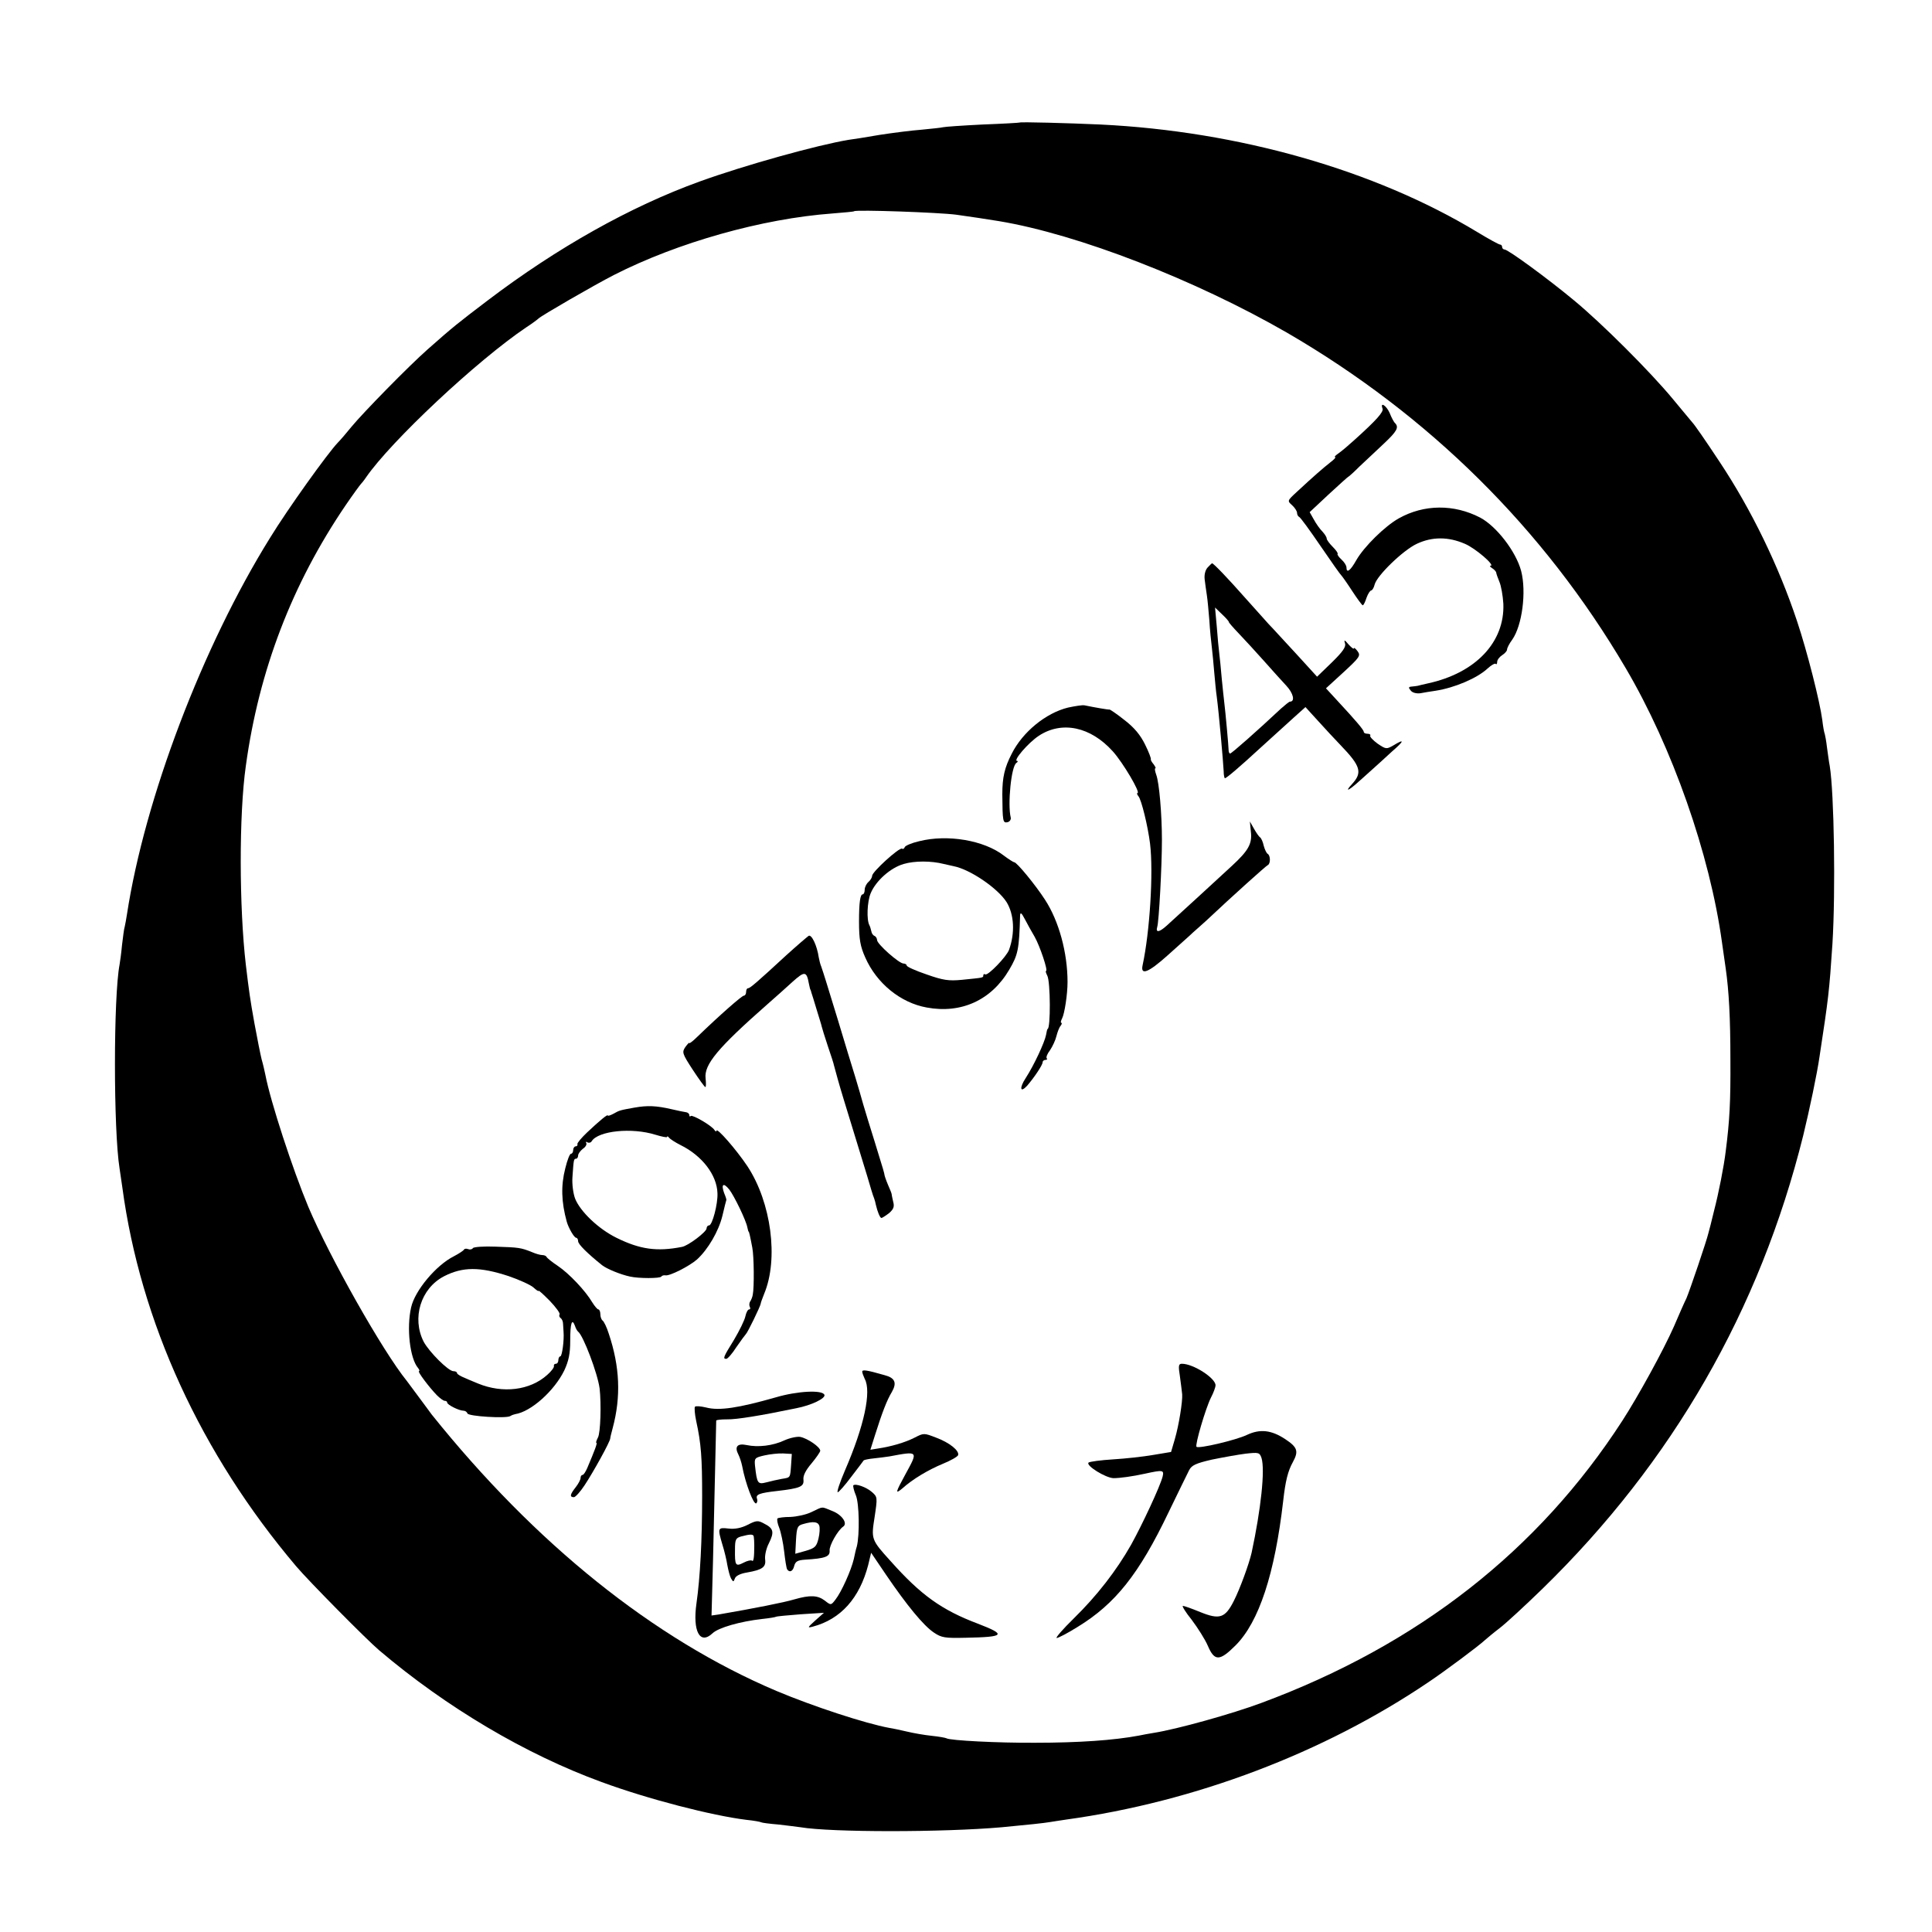 <?xml version="1.0" standalone="no"?>
<!DOCTYPE svg PUBLIC "-//W3C//DTD SVG 20010904//EN"
 "http://www.w3.org/TR/2001/REC-SVG-20010904/DTD/svg10.dtd">
<svg version="1.0" xmlns="http://www.w3.org/2000/svg"
 width="782pt" height="782pt" viewBox="0 0 782 782"
 preserveAspectRatio="xMidYMid meet">
<g transform="translate(0,782) scale(0.1,-0.1)"
fill="#000000" stroke="none">
<path d="M4127 7324 c-1 -1 -69 -5 -150 -8 -81 -4 -153 -9 -160 -11 -7 -2 -46
-6 -87 -10 -41 -3 -118 -13 -170 -21 -52 -9 -108 -18 -125 -20 -127 -21 -422
-103 -604 -169 -279 -101 -575 -267 -857 -481 -121 -92 -139 -106 -243 -198
-77 -68 -261 -256 -308 -313 -21 -26 -46 -55 -56 -65 -41 -43 -201 -266 -274
-385 -273 -439 -507 -1055 -579 -1523 -3 -19 -7 -42 -9 -50 -3 -8 -7 -42 -11
-74 -3 -33 -8 -69 -10 -80 -25 -130 -25 -671 0 -826 2 -14 7 -47 11 -75 73
-545 318 -1079 704 -1535 49 -58 285 -297 336 -340 272 -231 593 -421 900
-533 187 -69 447 -136 586 -153 30 -3 57 -8 60 -10 3 -2 34 -6 70 -9 35 -4 75
-9 89 -11 125 -21 576 -21 815 0 107 10 172 17 195 21 14 2 43 7 65 10 522 72
1043 270 1465 555 69 46 208 150 231 172 8 7 34 29 59 48 25 19 103 91 174
160 525 512 879 1127 1055 1835 25 103 56 249 66 320 36 236 39 260 52 455 13
211 7 610 -11 720 -3 14 -7 47 -11 74 -3 27 -8 52 -9 55 -2 3 -7 29 -10 56
-10 76 -61 277 -102 400 -74 223 -185 452 -314 646 -60 91 -102 151 -110 159
-3 3 -38 46 -79 95 -91 110 -287 306 -401 400 -106 88 -266 205 -280 205 -5 0
-10 5 -10 10 0 6 -4 10 -8 10 -5 0 -47 23 -93 51 -415 251 -967 408 -1525 435
-131 6 -324 11 -327 8z m-257 -373 c82 -12 100 -14 173 -26 320 -53 796 -238
1167 -452 573 -333 1038 -792 1370 -1357 189 -321 341 -754 390 -1111 6 -44
13 -91 15 -105 13 -91 19 -200 19 -370 1 -168 -3 -246 -19 -370 -7 -60 -29
-171 -47 -240 -10 -41 -20 -82 -23 -91 -7 -31 -76 -234 -89 -264 -8 -16 -31
-68 -51 -115 -42 -95 -144 -281 -208 -380 -340 -526 -828 -908 -1462 -1143
-118 -44 -340 -106 -435 -121 -19 -3 -46 -8 -60 -11 -101 -19 -244 -29 -420
-29 -150 -1 -344 9 -359 18 -3 2 -30 7 -59 10 -30 3 -75 11 -100 17 -26 6 -58
13 -72 15 -98 18 -311 88 -458 150 -497 211 -975 595 -1395 1119 -4 6 -26 35
-48 65 -22 30 -46 62 -52 70 -99 122 -313 502 -399 705 -63 151 -153 425 -174
535 -3 14 -9 42 -15 62 -5 20 -18 85 -29 145 -18 100 -22 130 -35 238 -27 233
-28 608 0 805 53 386 187 736 404 1055 30 44 58 82 61 85 3 3 13 15 21 27 101
147 450 474 649 608 25 16 47 33 50 36 9 10 223 134 305 176 257 131 599 228
885 249 47 4 86 7 87 9 9 7 344 -5 413 -14z"/>
<path d="M5596 6166 c5 -13 -24 -46 -114 -127 -22 -20 -50 -44 -63 -53 -13 -9
-20 -16 -15 -16 5 0 -4 -10 -20 -22 -29 -23 -65 -54 -135 -119 -39 -36 -39
-36 -19 -54 11 -10 20 -24 20 -31 0 -7 4 -14 8 -16 5 -1 44 -55 87 -118 43
-63 81 -117 85 -120 3 -3 23 -31 43 -62 21 -32 40 -58 43 -58 3 0 10 14 15 30
6 17 15 30 19 30 4 0 11 11 14 24 9 36 115 139 171 165 62 29 127 29 194 0 43
-18 125 -89 104 -89 -5 0 -1 -5 7 -10 8 -5 15 -13 16 -17 0 -4 6 -21 13 -38 7
-16 14 -56 16 -89 6 -155 -112 -280 -305 -322 -19 -4 -38 -9 -42 -10 -5 -1
-15 -2 -24 -3 -13 -1 -14 -4 -4 -16 7 -9 23 -13 39 -11 14 3 42 7 61 10 78 12
169 51 211 90 15 14 30 22 33 19 3 -4 6 0 6 8 0 8 9 20 20 27 11 7 20 17 20
23 0 6 9 24 21 40 40 57 58 193 36 278 -21 79 -100 181 -166 216 -106 55 -227
54 -329 -3 -57 -32 -141 -115 -172 -169 -24 -43 -40 -55 -40 -30 0 8 -9 22
-20 32 -11 10 -18 20 -16 23 3 2 -6 15 -20 29 -13 13 -24 28 -24 33 0 6 -8 18
-17 28 -10 10 -26 32 -35 49 l-17 30 77 72 c42 39 78 71 79 71 2 0 23 19 47
43 25 23 69 65 98 92 52 49 61 65 45 82 -5 4 -15 23 -22 41 -13 30 -40 48 -29
18z"/>
<path d="M4888 5523 c-10 -11 -14 -30 -12 -48 2 -16 6 -46 9 -65 3 -19 7 -65
10 -101 2 -36 7 -85 10 -109 3 -23 7 -70 10 -104 3 -33 7 -77 10 -96 9 -69 26
-262 28 -302 0 -16 3 -28 5 -28 6 0 58 44 147 126 44 40 102 93 130 118 l49
44 51 -56 c27 -30 68 -74 91 -98 82 -85 89 -111 47 -157 -16 -17 -21 -26 -13
-22 14 8 25 18 96 82 17 15 52 47 78 71 51 44 52 53 6 25 -28 -16 -30 -16 -64
7 -19 14 -32 28 -30 32 3 4 -2 8 -10 8 -9 0 -16 3 -16 8 0 7 -29 42 -107 126
l-46 50 71 65 c66 61 70 67 57 85 -8 11 -15 16 -15 12 0 -5 -9 2 -21 15 -17
20 -20 21 -15 5 5 -14 -9 -34 -53 -77 l-60 -58 -83 91 c-46 49 -96 105 -113
122 -16 18 -59 66 -95 106 -67 76 -128 140 -134 140 -1 0 -10 -8 -18 -17z m86
-221 c-1 -1 17 -22 40 -46 23 -24 68 -73 101 -110 33 -37 74 -83 92 -102 28
-30 36 -64 14 -64 -3 0 -19 -13 -36 -28 -95 -89 -200 -182 -206 -182 -3 0 -6
6 -6 13 0 14 -13 158 -18 197 -2 14 -6 57 -10 95 -3 39 -8 84 -10 101 -2 17
-7 65 -10 108 l-7 77 29 -28 c16 -15 28 -29 27 -31z"/>
<path d="M4323 4956 c-90 -22 -184 -99 -228 -187 -29 -56 -38 -96 -38 -164 1
-110 2 -117 21 -113 9 2 15 11 13 19 -13 53 2 208 23 221 6 4 7 8 3 8 -18 0
44 73 88 102 93 61 209 37 299 -63 41 -45 114 -169 100 -169 -3 0 -2 -6 4 -13
12 -14 38 -120 47 -192 14 -117 -1 -356 -30 -491 -10 -44 23 -31 101 39 43 39
90 80 102 92 13 11 38 34 56 50 103 97 240 220 247 223 12 5 12 39 0 46 -5 3
-12 18 -16 33 -3 15 -10 30 -14 33 -5 3 -16 19 -25 35 l-17 30 4 -41 c6 -49
-10 -77 -76 -138 -45 -42 -222 -204 -265 -243 -30 -27 -45 -29 -38 -5 7 21 19
247 19 352 0 103 -11 233 -23 264 -5 14 -7 26 -4 26 4 0 0 7 -7 17 -8 9 -12
18 -11 20 2 2 -8 29 -23 59 -19 39 -44 69 -83 99 -30 24 -58 43 -61 43 -5 -1
-57 8 -101 17 -8 2 -39 -3 -67 -9z"/>
<path d="M3720 4415 c-30 -7 -56 -18 -58 -24 -2 -6 -7 -9 -11 -6 -11 6 -121
-94 -121 -110 0 -7 -7 -18 -15 -25 -8 -7 -15 -21 -15 -31 0 -11 -4 -19 -8 -19
-10 0 -15 -31 -15 -110 0 -72 5 -100 25 -145 46 -105 143 -184 249 -203 140
-26 262 30 334 153 36 61 40 82 44 220 1 14 6 10 19 -15 10 -19 28 -52 40 -72
21 -37 55 -138 46 -138 -3 0 0 -9 5 -19 13 -24 14 -216 1 -216 -1 0 -4 -11 -6
-24 -6 -31 -49 -123 -82 -174 -27 -41 -23 -63 6 -31 29 34 62 83 62 94 0 5 5
10 12 10 6 0 8 3 5 6 -4 4 2 19 13 33 10 15 22 40 26 57 4 16 11 35 17 42 5 6
6 12 3 12 -4 0 -2 8 3 18 10 19 22 98 22 147 0 119 -35 247 -91 333 -38 59
-115 153 -125 152 -3 0 -22 12 -42 27 -80 62 -228 87 -343 58z m100 -92 c14
-3 32 -7 40 -9 67 -13 178 -89 214 -145 31 -50 35 -126 10 -194 -10 -27 -85
-105 -96 -99 -4 3 -8 1 -8 -4 0 -10 1 -9 -87 -18 -53 -5 -75 -2 -143 22 -44
15 -80 31 -80 36 0 4 -6 8 -13 8 -18 0 -107 79 -107 95 0 7 -5 15 -11 17 -5 2
-11 10 -12 18 -2 8 -5 20 -8 25 -12 22 -9 95 5 129 21 51 81 104 134 119 44
13 111 13 162 0z"/>
<path d="M3273 4032 c-7 -5 -48 -40 -91 -79 -117 -108 -146 -133 -154 -133 -5
0 -8 -7 -8 -15 0 -8 -4 -15 -9 -15 -8 0 -98 -79 -188 -166 -18 -18 -33 -29
-33 -26 0 4 -7 -4 -16 -16 -14 -21 -13 -26 30 -92 25 -38 48 -70 51 -70 3 0 3
16 1 35 -7 56 50 124 250 300 32 28 78 69 103 92 48 43 56 42 65 -8 3 -13 5
-25 7 -26 1 -2 2 -6 3 -10 2 -5 11 -35 21 -68 10 -33 20 -64 21 -70 1 -5 12
-41 25 -80 13 -38 24 -72 24 -75 8 -30 21 -78 40 -140 51 -166 73 -238 95
-310 12 -41 24 -82 28 -90 3 -8 6 -20 7 -26 7 -30 17 -54 23 -54 4 1 18 10 31
20 18 16 22 26 16 47 -4 16 -6 29 -6 30 0 2 -6 18 -15 38 -8 19 -14 37 -14 40
-1 7 -3 16 -40 135 -18 58 -39 125 -46 150 -7 25 -21 74 -32 110 -11 36 -43
139 -70 230 -50 163 -56 183 -68 218 -4 9 -8 26 -10 37 -7 48 -29 94 -41 87z"/>
<path d="M2569 3337 c-61 -11 -61 -11 -86 -25 -13 -7 -23 -10 -23 -7 0 6 -31
-19 -84 -69 -22 -21 -40 -42 -39 -47 2 -5 -2 -9 -7 -9 -5 0 -10 -7 -10 -15 0
-8 -4 -15 -9 -15 -5 0 -15 -26 -23 -59 -18 -70 -16 -136 6 -216 7 -25 30 -65
38 -65 4 0 8 -6 8 -14 0 -12 36 -48 97 -97 19 -15 75 -38 113 -46 35 -8 122
-8 127 0 2 4 10 6 16 5 17 -4 97 37 128 64 45 41 88 115 103 177 8 34 15 62
16 64 1 1 -3 14 -9 28 -13 36 -3 44 21 14 20 -26 68 -125 73 -153 2 -9 4 -17
5 -17 2 0 6 -17 15 -65 7 -35 8 -161 2 -190 -1 -8 -6 -21 -10 -27 -5 -7 -5
-17 -2 -23 3 -5 2 -10 -3 -10 -5 0 -12 -13 -15 -28 -3 -15 -24 -58 -46 -95
-44 -71 -46 -77 -31 -77 5 0 24 21 41 48 18 26 35 49 38 52 7 6 58 111 60 123
0 4 7 22 14 40 59 141 29 370 -68 517 -44 66 -125 159 -125 143 0 -4 -4 -3 -8
3 -11 18 -89 63 -96 57 -3 -4 -6 -2 -6 4 0 5 -6 10 -12 11 -7 1 -33 6 -58 12
-64 15 -100 16 -151 7z m84 -110 c26 -8 47 -12 47 -9 0 4 4 3 8 -3 4 -5 25
-19 47 -30 87 -43 147 -121 149 -195 2 -43 -21 -130 -34 -130 -6 0 -10 -6 -10
-12 0 -14 -75 -71 -100 -75 -101 -20 -170 -10 -265 37 -73 36 -146 106 -167
158 -8 21 -13 59 -11 87 5 71 5 75 15 75 4 0 8 6 8 13 0 7 9 19 19 27 11 7 17
18 14 23 -3 6 -1 7 5 3 6 -3 14 -1 17 5 27 42 162 56 258 26z"/>
<path d="M1914 2768 c-3 -5 -12 -7 -19 -4 -8 3 -15 2 -17 -2 -2 -4 -20 -16
-41 -27 -72 -36 -158 -139 -173 -207 -19 -84 -5 -206 28 -245 6 -7 7 -13 4
-13 -8 0 40 -64 72 -97 13 -13 27 -23 32 -23 6 0 10 -3 10 -7 0 -9 48 -33 66
-33 7 0 14 -5 16 -11 4 -12 156 -21 173 -11 6 4 15 7 20 8 65 10 159 95 199
177 18 39 24 68 24 120 0 71 7 93 19 61 3 -10 9 -21 13 -24 21 -16 79 -169 87
-230 7 -61 4 -180 -7 -199 -6 -12 -9 -21 -6 -21 5 0 -7 -31 -37 -102 -7 -16
-15 -28 -19 -28 -5 0 -8 -6 -8 -12 0 -7 -9 -24 -20 -38 -23 -29 -25 -40 -7
-40 6 0 26 22 43 48 34 51 104 177 104 190 0 4 5 23 10 42 34 127 29 248 -16
382 -8 26 -20 50 -25 53 -5 4 -9 15 -9 26 0 10 -4 19 -8 19 -4 0 -15 13 -25
29 -27 46 -93 116 -139 147 -24 16 -44 32 -46 37 -2 4 -10 7 -17 7 -8 0 -26 5
-42 12 -45 18 -53 19 -146 22 -48 2 -90 -1 -93 -6z m144 -113 c44 -15 90 -36
101 -46 12 -11 21 -17 21 -14 0 4 20 -15 45 -40 25 -26 43 -51 40 -55 -3 -5
-1 -11 4 -15 5 -3 10 -13 10 -23 1 -9 1 -24 2 -32 3 -35 -6 -100 -13 -100 -4
0 -8 -7 -8 -15 0 -8 -4 -15 -10 -15 -6 0 -9 -4 -8 -9 2 -5 -10 -21 -27 -36
-70 -63 -180 -76 -280 -35 -11 5 -35 14 -52 22 -18 7 -33 16 -33 20 0 5 -7 8
-15 8 -20 0 -98 78 -120 119 -49 96 -12 216 82 265 76 39 145 39 261 1z"/>
<path d="M4776 2248 c4 -29 8 -62 9 -72 2 -28 -13 -124 -30 -182 l-15 -51 -72
-12 c-40 -7 -113 -15 -163 -18 -49 -3 -94 -9 -99 -13 -12 -12 69 -62 101 -63
26 0 77 7 127 18 73 16 78 15 72 -11 -10 -40 -83 -196 -128 -277 -59 -104
-138 -206 -231 -297 -45 -44 -76 -80 -70 -80 7 0 45 20 85 45 152 93 248 213
368 464 39 80 76 157 83 170 10 20 27 28 92 43 44 9 105 20 136 24 54 6 57 5
65 -17 15 -48 -2 -207 -40 -384 -10 -44 -47 -146 -72 -195 -35 -69 -57 -77
-136 -45 -34 14 -65 25 -70 25 -5 0 11 -26 36 -57 24 -32 54 -79 65 -105 27
-63 48 -62 112 2 95 95 159 290 193 586 9 80 19 120 39 156 24 44 19 60 -31
93 -56 37 -102 42 -155 17 -44 -21 -196 -57 -204 -48 -7 7 37 156 58 198 11
21 19 43 19 51 0 29 -90 87 -136 87 -14 0 -15 -8 -8 -52z"/>
<path d="M3490 2268 c0 -5 5 -18 10 -29 28 -51 -2 -191 -80 -371 -21 -49 -34
-88 -29 -88 4 0 29 28 55 63 26 34 49 64 50 66 2 2 20 6 41 8 21 2 49 6 63 8
118 22 117 23 65 -72 -41 -75 -43 -83 -12 -57 41 37 105 75 163 99 32 13 60
29 62 35 6 18 -35 51 -89 71 -49 19 -50 19 -87 0 -39 -20 -95 -36 -148 -44
l-31 -5 18 57 c30 95 49 144 69 177 21 37 13 57 -30 68 -73 21 -90 23 -90 14z"/>
<path d="M3140 2164 c-151 -43 -229 -55 -282 -41 -21 5 -42 7 -45 3 -3 -3 -1
-30 5 -58 20 -91 24 -149 24 -303 0 -177 -8 -331 -23 -435 -16 -113 14 -169
65 -121 24 23 112 48 201 58 28 3 53 7 56 9 4 2 49 6 100 10 l94 6 -35 -31
c-32 -29 -33 -31 -10 -25 113 30 189 115 224 249 l12 50 61 -90 c83 -122 151
-205 193 -233 31 -21 45 -23 129 -21 159 3 166 12 49 57 -146 55 -231 116
-353 253 -79 87 -79 89 -65 178 12 80 12 82 -11 102 -23 20 -66 35 -75 27 -2
-3 2 -21 10 -40 14 -32 16 -161 4 -208 -3 -8 -8 -31 -12 -50 -11 -47 -51 -135
-74 -164 -18 -24 -19 -24 -43 -5 -29 22 -59 24 -125 5 -40 -12 -161 -36 -306
-61 l-28 -4 6 222 c3 122 7 299 9 392 2 94 4 172 4 175 1 3 20 5 44 5 37 -1
136 15 280 45 62 12 119 40 114 54 -7 21 -109 16 -197 -10z"/>
<path d="M3175 1990 c-47 -22 -107 -29 -153 -19 -38 8 -50 -7 -33 -39 5 -10
12 -31 15 -46 13 -70 46 -157 57 -151 4 3 6 12 3 19 -6 17 10 23 81 31 95 11
110 18 107 46 -2 16 9 38 33 66 19 23 35 46 35 51 0 15 -51 50 -81 56 -13 2
-42 -4 -64 -14z m27 -100 c-4 -53 -2 -50 -38 -56 -16 -3 -44 -9 -62 -14 -35
-9 -38 -5 -46 67 -3 31 -1 33 38 42 22 5 57 9 76 8 l35 -2 -3 -45z"/>
<path d="M3285 1700 c-22 -11 -61 -19 -86 -20 -25 0 -48 -3 -52 -6 -3 -4 0
-21 7 -38 7 -18 16 -61 20 -96 4 -35 9 -67 12 -72 10 -15 24 -8 29 15 5 17 14
22 43 24 82 5 102 12 100 37 -2 20 33 82 55 97 19 13 -5 48 -44 63 -47 19 -35
19 -84 -4z m31 -55 c3 -8 2 -32 -3 -52 -8 -33 -14 -39 -51 -50 l-43 -12 3 57
c3 50 6 57 28 63 41 12 60 10 66 -6z"/>
<path d="M3026 1648 c-26 -13 -51 -18 -77 -15 -44 5 -45 3 -25 -65 8 -25 17
-63 20 -83 4 -21 10 -45 15 -54 9 -15 10 -15 16 1 4 10 23 19 48 23 63 11 78
22 74 53 -2 15 4 44 15 65 23 46 19 61 -19 80 -25 14 -32 13 -67 -5z m25 -48
c1 -5 2 -21 2 -35 0 -50 -3 -68 -9 -62 -4 3 -19 0 -34 -8 -33 -17 -36 -12 -35
54 0 39 3 46 25 52 37 10 50 10 51 -1z"/>
</g>
</svg>
